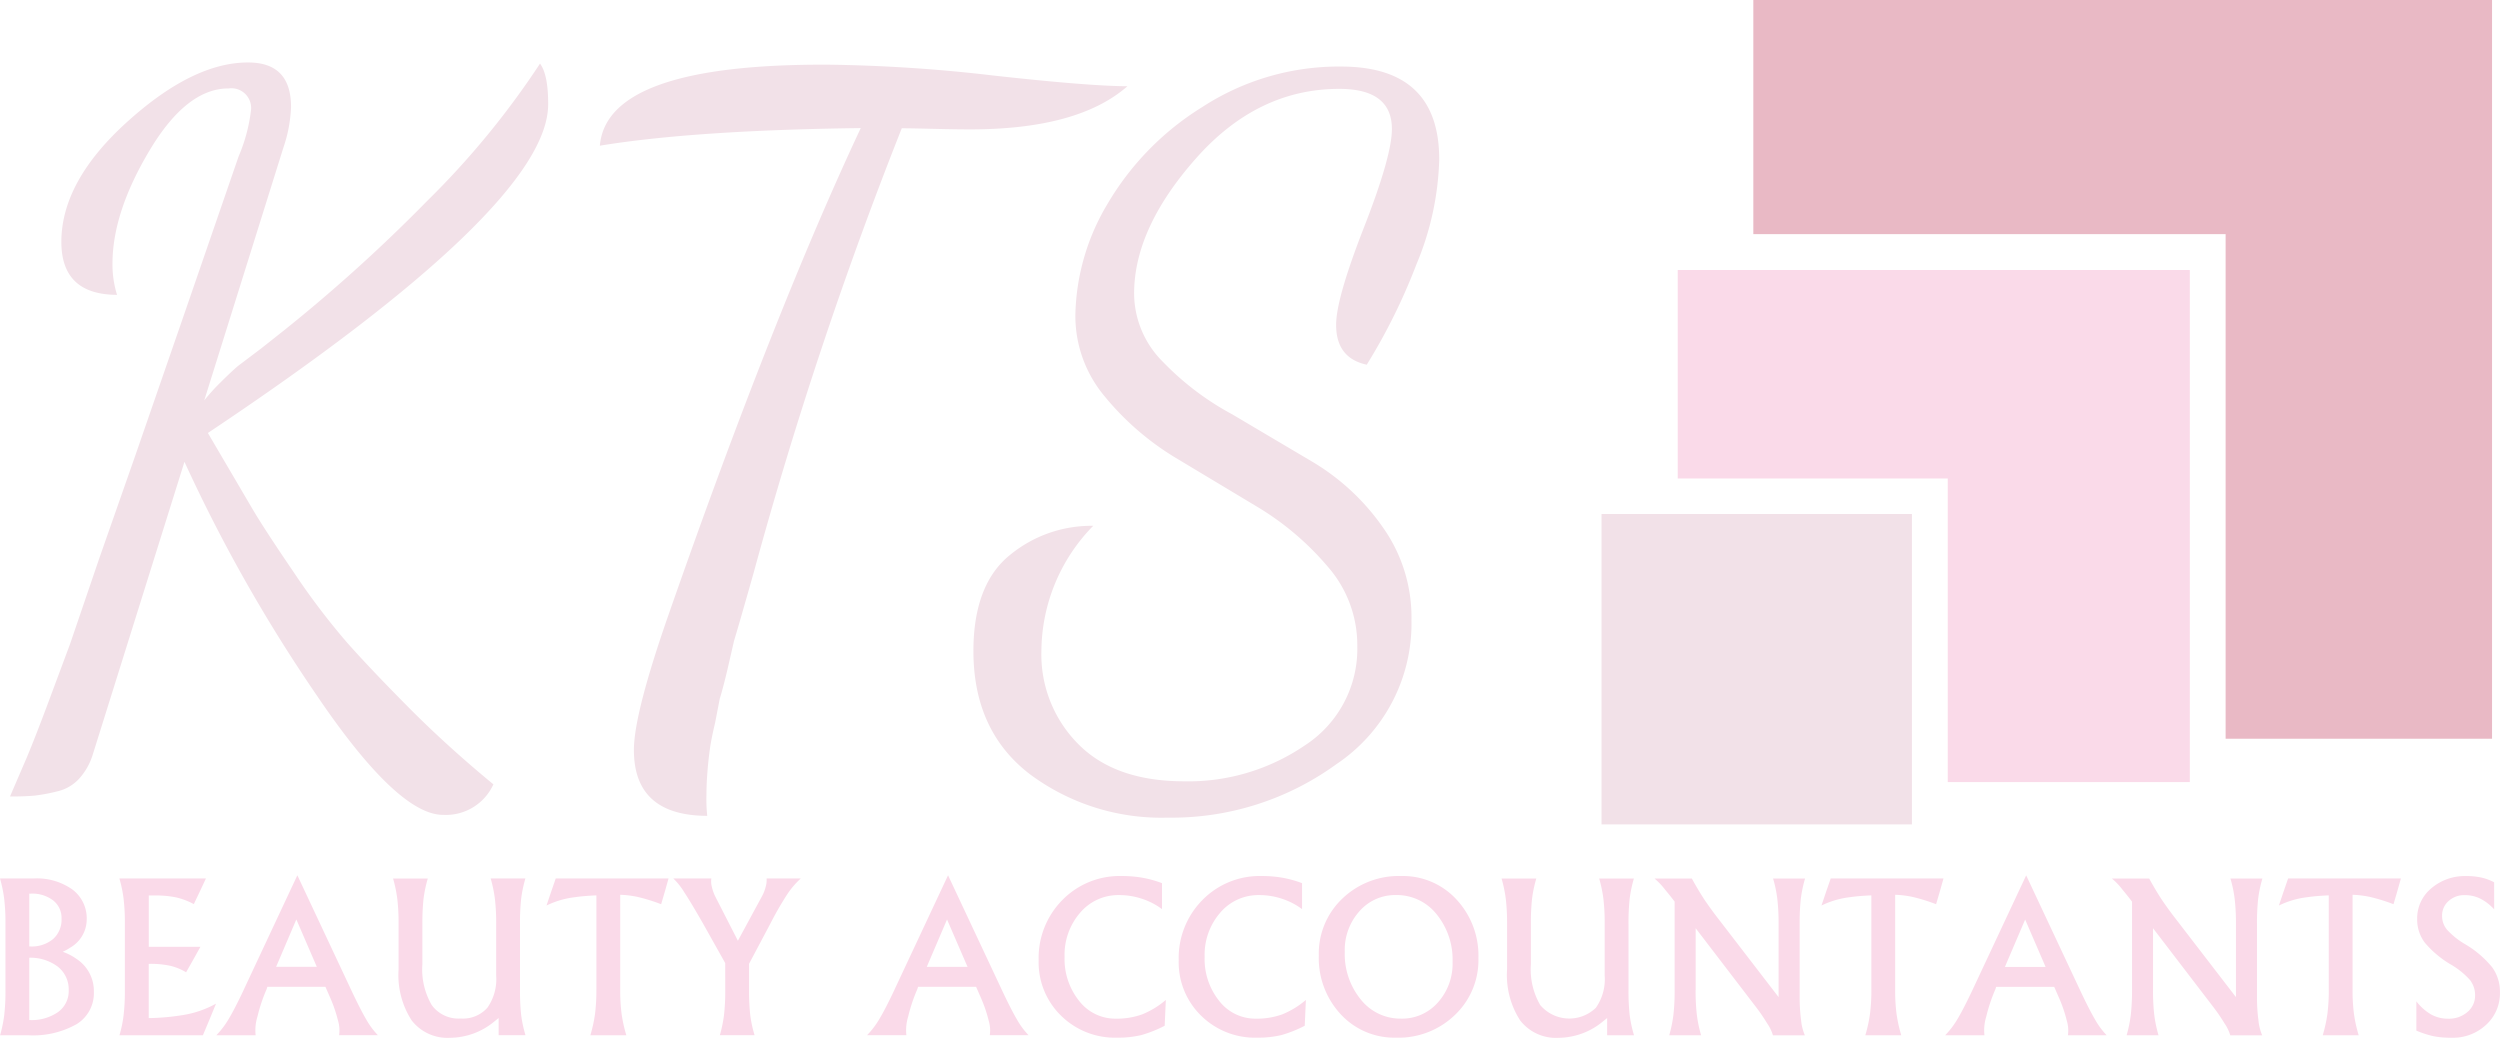 <svg id="Group_109" data-name="Group 109" xmlns="http://www.w3.org/2000/svg" xmlns:xlink="http://www.w3.org/1999/xlink" width="274.405" height="113.906" viewBox="0 0 274.405 113.906">
  <defs>
    <clipPath id="clip-path">
      <rect id="Rectangle_80" data-name="Rectangle 80" width="274.405" height="113.906" fill="none"/>
    </clipPath>
  </defs>
  <path id="Path_38" data-name="Path 38" d="M336.43,0V25.7h51.84V81.087h29.242V0Z" transform="translate(-143.981 0)" fill="#e9b9c5"/>
  <path id="Path_39" data-name="Path 39" d="M321.924,51.811V74.692h29.638v33.323H378.13V51.81H321.924" transform="translate(-137.773 -22.173)" fill="#fadae9" fill-rule="evenodd"/>
  <rect id="Rectangle_79" data-name="Rectangle 79" width="34.068" height="34.07" transform="translate(175.788 56.418)" fill="#f2e1e8"/>
  <g id="Group_108" data-name="Group 108">
    <g id="Group_107" data-name="Group 107" clip-path="url(#clip-path)">
      <path id="Path_40" data-name="Path 40" d="M.6,180.524v-7.241a22.865,22.865,0,0,0-.134-2.7A14.808,14.808,0,0,0,0,168.3H3.72a6.731,6.731,0,0,1,4.234,1.218,3.96,3.96,0,0,1,1.564,3.3,3.59,3.59,0,0,1-1.843,3.095,5.218,5.218,0,0,1-.793.436,5.94,5.94,0,0,1,1.5.771,4.212,4.212,0,0,1,1.921,3.631,3.986,3.986,0,0,1-1.877,3.531,9.7,9.7,0,0,1-5.329,1.229H.011a14.753,14.753,0,0,0,.458-2.246A22.976,22.976,0,0,0,.6,180.523Zm2.614-10.559v5.8h.1a3.675,3.675,0,0,0,2.514-.815,2.845,2.845,0,0,0,.927-2.234,2.439,2.439,0,0,0-.915-2,3.754,3.754,0,0,0-2.459-.749Zm0,7.039v6.837H3.24a5.069,5.069,0,0,0,3.14-.882,2.832,2.832,0,0,0,1.161-2.38,3.168,3.168,0,0,0-1.2-2.6A5.008,5.008,0,0,0,3.218,177Zm9.9,8.5a13.239,13.239,0,0,0,.458-2.235,23.344,23.344,0,0,0,.134-2.747v-7.241a22.865,22.865,0,0,0-.134-2.7,13.576,13.576,0,0,0-.469-2.279h9.5l-.659,1.408-.67,1.407a7.724,7.724,0,0,0-1.944-.737,10.9,10.9,0,0,0-2.3-.212h-.7V175.8H22l-.781,1.4-.794,1.4a6.094,6.094,0,0,0-1.742-.715,10.132,10.132,0,0,0-2.257-.212h-.1v5.955a25.522,25.522,0,0,0,3.832-.347,11.046,11.046,0,0,0,3.553-1.24l-.715,1.742-.726,1.732H13.117Zm13.636-4.982,5.888-12.57,5.9,12.57q1.015,2.156,1.665,3.262a8.551,8.551,0,0,0,1.274,1.721H37.221A3.7,3.7,0,0,0,37.1,183.9a15.323,15.323,0,0,0-.8-2.38l-.582-1.329H29.345l-.078.257a17.764,17.764,0,0,0-1.006,3.005,5.03,5.03,0,0,0-.2,2.056H23.747a9.4,9.4,0,0,0,1.363-1.8q.657-1.094,1.642-3.184Zm5.776-7.721L30.306,178h4.468l-2.246-5.2Zm13.835.481v4.424a7.78,7.78,0,0,0,1.027,4.491,3.617,3.617,0,0,0,3.174,1.475,3.584,3.584,0,0,0,2.927-1.173,5.436,5.436,0,0,0,.972-3.531v-5.686a22.868,22.868,0,0,0-.134-2.7,14.726,14.726,0,0,0-.469-2.279h3.81a14.192,14.192,0,0,0-.469,2.257,24.752,24.752,0,0,0-.123,2.726v7.24a24.88,24.88,0,0,0,.123,2.725,13.63,13.63,0,0,0,.481,2.257H54.732v-1.888l-.458.368a7.7,7.7,0,0,1-4.861,1.8,4.97,4.97,0,0,1-4.223-1.9,9.168,9.168,0,0,1-1.442-5.586v-5.016a22.88,22.88,0,0,0-.134-2.7,14.808,14.808,0,0,0-.469-2.279h3.81a14.182,14.182,0,0,0-.469,2.245,24.737,24.737,0,0,0-.123,2.738Zm19.1,7.24V170.156q-1.367.057-2.347.2a9.646,9.646,0,0,0-3.128.916l.5-1.486L61,168.3H73.381l-.4,1.419-.413,1.408a19.762,19.762,0,0,0-2.58-.8,10.791,10.791,0,0,0-1.911-.235v10.436a19.9,19.9,0,0,0,.145,2.591,15.7,15.7,0,0,0,.525,2.391H64.8a15.959,15.959,0,0,0,.514-2.358A20.93,20.93,0,0,0,65.46,180.524ZM79.6,177.585l-2.413-4.3q-1.353-2.368-2.078-3.464A7.4,7.4,0,0,0,73.9,168.3h4.178a2.322,2.322,0,0,0,.055.916,4.709,4.709,0,0,0,.38,1.073l2.48,4.849,2.626-4.849a4.569,4.569,0,0,0,.425-1.073,2.67,2.67,0,0,0,.1-.916h3.754a9.327,9.327,0,0,0-1.5,1.754,35.845,35.845,0,0,0-1.855,3.229l-2.324,4.38v2.86a24.878,24.878,0,0,0,.123,2.725,13.608,13.608,0,0,0,.481,2.257h-3.81a14.746,14.746,0,0,0,.458-2.235,23.469,23.469,0,0,0,.134-2.747Zm18.572,2.939,5.888-12.57,5.9,12.57q1.013,2.156,1.665,3.262a8.551,8.551,0,0,0,1.273,1.721h-4.256a3.7,3.7,0,0,0-.124-1.609,15.086,15.086,0,0,0-.8-2.38l-.581-1.329h-6.368l-.078.257a17.76,17.76,0,0,0-1.005,3.005,5.043,5.043,0,0,0-.2,2.056H95.17a9.351,9.351,0,0,0,1.364-1.8Q97.191,182.614,98.176,180.524Zm5.776-7.721-2.224,5.2H106.2Zm23.889,11.664a13.415,13.415,0,0,1-2.58,1.029,11.2,11.2,0,0,1-2.649.279,8.415,8.415,0,0,1-6.144-2.413,8.165,8.165,0,0,1-2.459-6.066,9.04,9.04,0,0,1,2.6-6.626,8.793,8.793,0,0,1,6.525-2.636,12.822,12.822,0,0,1,2.279.19,11.9,11.9,0,0,1,2.134.593v2.849a7.564,7.564,0,0,0-2.212-1.14,7.833,7.833,0,0,0-2.492-.4,5.475,5.475,0,0,0-4.279,1.933,7.036,7.036,0,0,0-1.709,4.837,7.337,7.337,0,0,0,1.609,4.86,5.017,5.017,0,0,0,4.021,1.933,8.188,8.188,0,0,0,2.883-.469,9.387,9.387,0,0,0,2.6-1.587Zm15.373,0a13.414,13.414,0,0,1-2.58,1.029,11.2,11.2,0,0,1-2.649.279,8.415,8.415,0,0,1-6.144-2.413,8.165,8.165,0,0,1-2.459-6.066,9.04,9.04,0,0,1,2.6-6.626,8.793,8.793,0,0,1,6.525-2.636,12.822,12.822,0,0,1,2.279.19,11.9,11.9,0,0,1,2.134.593v2.849a7.564,7.564,0,0,0-2.212-1.14,7.833,7.833,0,0,0-2.492-.4,5.475,5.475,0,0,0-4.279,1.933,7.036,7.036,0,0,0-1.709,4.837,7.337,7.337,0,0,0,1.609,4.86,5.017,5.017,0,0,0,4.021,1.933,8.188,8.188,0,0,0,2.883-.469,9.387,9.387,0,0,0,2.6-1.587Zm10.024,1.307a8,8,0,0,1-6.066-2.558,9.043,9.043,0,0,1-2.413-6.446,8.311,8.311,0,0,1,2.57-6.246,8.932,8.932,0,0,1,6.458-2.491,7.992,7.992,0,0,1,6.078,2.57,9.052,9.052,0,0,1,2.413,6.446,8.3,8.3,0,0,1-2.58,6.235,8.907,8.907,0,0,1-6.458,2.491m.548-2.089a5.227,5.227,0,0,0,4.044-1.776,6.358,6.358,0,0,0,1.609-4.436,7.881,7.881,0,0,0-1.765-5.262,5.576,5.576,0,0,0-4.436-2.09,5.2,5.2,0,0,0-4.022,1.777,6.352,6.352,0,0,0-1.609,4.446,7.874,7.874,0,0,0,1.766,5.251A5.538,5.538,0,0,0,153.787,183.685Zm14.25-10.4v4.424a7.78,7.78,0,0,0,1.027,4.491,4.191,4.191,0,0,0,6.1.3,5.436,5.436,0,0,0,.972-3.531v-5.686a22.865,22.865,0,0,0-.134-2.7,14.723,14.723,0,0,0-.469-2.279h3.81a14.2,14.2,0,0,0-.469,2.257,24.75,24.75,0,0,0-.123,2.726v7.24a24.878,24.878,0,0,0,.123,2.725,13.608,13.608,0,0,0,.481,2.257h-2.949v-1.888l-.458.368a7.7,7.7,0,0,1-4.861,1.8,4.97,4.97,0,0,1-4.223-1.9,9.168,9.168,0,0,1-1.442-5.586v-5.016a22.884,22.884,0,0,0-.134-2.7,14.808,14.808,0,0,0-.469-2.279h3.81a14.181,14.181,0,0,0-.469,2.245,24.736,24.736,0,0,0-.123,2.738m18.08,7.24a23.232,23.232,0,0,0,.134,2.725,14.4,14.4,0,0,0,.47,2.257h-3.5a14.753,14.753,0,0,0,.459-2.235,23.481,23.481,0,0,0,.134-2.747v-9.687q-.484-.646-1.006-1.263a7.811,7.811,0,0,0-1.2-1.273H185.7q.638,1.171,1.363,2.29.761,1.127,1.6,2.2l6.558,8.525v-8.034a22.884,22.884,0,0,0-.134-2.7,13.58,13.58,0,0,0-.469-2.279h3.508a14.054,14.054,0,0,0-.469,2.257,24.48,24.48,0,0,0-.123,2.726v8.089a18.888,18.888,0,0,0,.156,2.469,5.62,5.62,0,0,0,.414,1.665H194.6a4.682,4.682,0,0,0-.636-1.317,20.4,20.4,0,0,0-1.352-1.956l-6.491-8.479v6.771Zm19.289,0V170.156q-1.365.057-2.346.2a9.649,9.649,0,0,0-3.128.916l.5-1.486.514-1.486h12.379l-.4,1.419-.413,1.408a19.8,19.8,0,0,0-2.581-.8,10.845,10.845,0,0,0-1.911-.235v10.436a20,20,0,0,0,.145,2.591,15.7,15.7,0,0,0,.525,2.391h-3.944a15.874,15.874,0,0,0,.513-2.358A20.717,20.717,0,0,0,205.406,180.524Zm11.106,0,5.888-12.57,5.9,12.57q1.013,2.156,1.665,3.262a8.551,8.551,0,0,0,1.273,1.721h-4.256a3.7,3.7,0,0,0-.124-1.609,15.087,15.087,0,0,0-.8-2.38l-.581-1.329H219.1l-.078.257a17.758,17.758,0,0,0-1.005,3.005,5.043,5.043,0,0,0-.2,2.056h-4.312a9.419,9.419,0,0,0,1.363-1.8Q215.527,182.614,216.512,180.524Zm5.776-7.721-2.224,5.2h4.469Zm14.035,7.721a23.106,23.106,0,0,0,.134,2.725,14.47,14.47,0,0,0,.469,2.257h-3.5a14.747,14.747,0,0,0,.458-2.235,23.466,23.466,0,0,0,.134-2.747v-9.687q-.484-.646-1.005-1.263a7.864,7.864,0,0,0-1.2-1.273h4.089q.637,1.171,1.363,2.29.761,1.127,1.6,2.2l6.559,8.525v-8.034a22.877,22.877,0,0,0-.134-2.7,13.578,13.578,0,0,0-.47-2.279h3.508a14.119,14.119,0,0,0-.47,2.257,24.761,24.761,0,0,0-.123,2.726v8.089a18.886,18.886,0,0,0,.157,2.469,5.625,5.625,0,0,0,.413,1.665H244.8a4.7,4.7,0,0,0-.637-1.317,20.384,20.384,0,0,0-1.351-1.956l-6.491-8.479v6.771Zm19.289,0V170.156q-1.365.057-2.346.2a9.649,9.649,0,0,0-3.128.916l.5-1.486.514-1.486h12.379l-.4,1.419-.413,1.408a19.772,19.772,0,0,0-2.582-.8,10.839,10.839,0,0,0-1.91-.235v10.436a20,20,0,0,0,.145,2.591,15.635,15.635,0,0,0,.525,2.391h-3.944a15.957,15.957,0,0,0,.514-2.358A20.717,20.717,0,0,0,255.613,180.524Zm18.156-8.838a5.276,5.276,0,0,0-1.531-1.184,3.814,3.814,0,0,0-1.7-.38,2.535,2.535,0,0,0-1.787.66,2.113,2.113,0,0,0-.7,1.619,2.357,2.357,0,0,0,.547,1.52,8.406,8.406,0,0,0,1.944,1.564,11.059,11.059,0,0,1,3,2.547,4.578,4.578,0,0,1,.861,2.76,4.673,4.673,0,0,1-1.519,3.564,5.327,5.327,0,0,1-3.8,1.419,9.925,9.925,0,0,1-1.967-.167,10.87,10.87,0,0,1-1.888-.614v-3.218a5.563,5.563,0,0,0,1.631,1.452,3.823,3.823,0,0,0,1.854.458,3.1,3.1,0,0,0,2.112-.726,2.33,2.33,0,0,0,.849-1.832,2.7,2.7,0,0,0-.57-1.7,8.666,8.666,0,0,0-2.011-1.643,11.033,11.033,0,0,1-2.939-2.446,4.231,4.231,0,0,1-.838-2.592,4.274,4.274,0,0,1,1.543-3.364,5.659,5.659,0,0,1,3.865-1.352,7.465,7.465,0,0,1,1.665.168,5.664,5.664,0,0,1,1.375.514" transform="translate(0 -71.879)" fill="#fadae9"/>
      <path id="Path_41" data-name="Path 41" d="M1.919,92.553l1.843-4.28q.939-2.245,2.28-5.832l2.469-6.624,3.206-9.4L15.65,55.192l5.161-14.916,6.2-17.976a18.273,18.273,0,0,0,1.352-5.005,2.164,2.164,0,0,0-2.436-2.458q-4.6-.021-8.67,6.771t-4.089,12.4a11.223,11.223,0,0,0,.5,3.486q-6.133-.021-6.112-5.855Q7.582,25,14.811,18.479t13.273-6.491q4.7.013,4.682,4.915a15.454,15.454,0,0,1-.827,4.391l-8.7,27.785a21.724,21.724,0,0,1,1.8-1.988c.715-.715,1.346-1.31,1.9-1.788l2.558-1.933,2.57-2.034A176.612,176.612,0,0,0,47.7,27.193,91.815,91.815,0,0,0,60.094,12.11q.906,1.22.894,4.492-.033,11.153-37.35,36.053l4.871,8.3q1.328,2.258,4.581,7.027a78,78,0,0,0,5.843,7.7q2.59,2.917,6.77,7.128t9.274,8.412a5.723,5.723,0,0,1-5.43,3.352h-.1q-5.007-.024-13.91-13.194A171.977,171.977,0,0,1,21.068,55.817L11.024,87.882a7.014,7.014,0,0,1-1.5,2.7A4.672,4.672,0,0,1,7.07,92a19.327,19.327,0,0,1-2.447.458,26.775,26.775,0,0,1-2.7.09ZM66.663,21.121q.759-8.983,24.993-8.893a172.532,172.532,0,0,1,18.133,1.184q10.478,1.164,14.781,1.184-5.455,4.784-17.507,4.736c-.755,0-1.951-.016-3.587-.055s-2.857-.066-3.675-.066a463,463,0,0,0-16.234,48.7q-.54,1.924-1.095,3.844-.526,1.865-1.083,3.72l-.726,3.162q-.515,2.159-.838,3.173l-.514,2.659q-.414,1.743-.57,2.86-.172,1.242-.268,2.492-.109,1.3-.112,2.614a16.916,16.916,0,0,0,.089,2.245Q70.373,94.655,70.4,87.4q.02-3.976,3.843-14.915Q85.723,39.6,95.3,19.188q-18.3.235-28.635,1.933m41,55.377q.034-7.261,4.033-10.469a14.08,14.08,0,0,1,9.117-3.184,19.786,19.786,0,0,0-5.687,13.675,13.942,13.942,0,0,0,4,10.234q4.023,4.11,11.586,4.134a22.683,22.683,0,0,0,13.317-3.933A12.622,12.622,0,0,0,149.8,76.04a13.064,13.064,0,0,0-3.184-8.647,31.169,31.169,0,0,0-7.8-6.637L129.729,55.3a30.346,30.346,0,0,1-7.7-6.715,13.724,13.724,0,0,1-3.172-8.96,24.6,24.6,0,0,1,3.519-12.1,30.891,30.891,0,0,1,10.413-10.647A27.49,27.49,0,0,1,148.1,12.435q10.733.045,10.692,10.267a31.9,31.9,0,0,1-2.5,11.441,64.945,64.945,0,0,1-5.453,11.017q-3.377-.726-3.362-4.4.007-2.869,3.06-10.68t3.062-10.771q.009-4.4-5.709-4.424-9.009-.033-15.787,7.619t-6.8,14.8a10.625,10.625,0,0,0,3.15,7.53,30.855,30.855,0,0,0,7.642,5.787l8.871,5.251a24.982,24.982,0,0,1,7.641,7.139,17.069,17.069,0,0,1,3.14,10.19,18.576,18.576,0,0,1-8.245,15.809,30.77,30.77,0,0,1-18.524,5.866A24.168,24.168,0,0,1,113.8,90.061q-6.168-4.772-6.134-13.563" transform="translate(-0.821 -5.13)" fill="#f2e1e8"/>
    </g>
  </g>
</svg>
